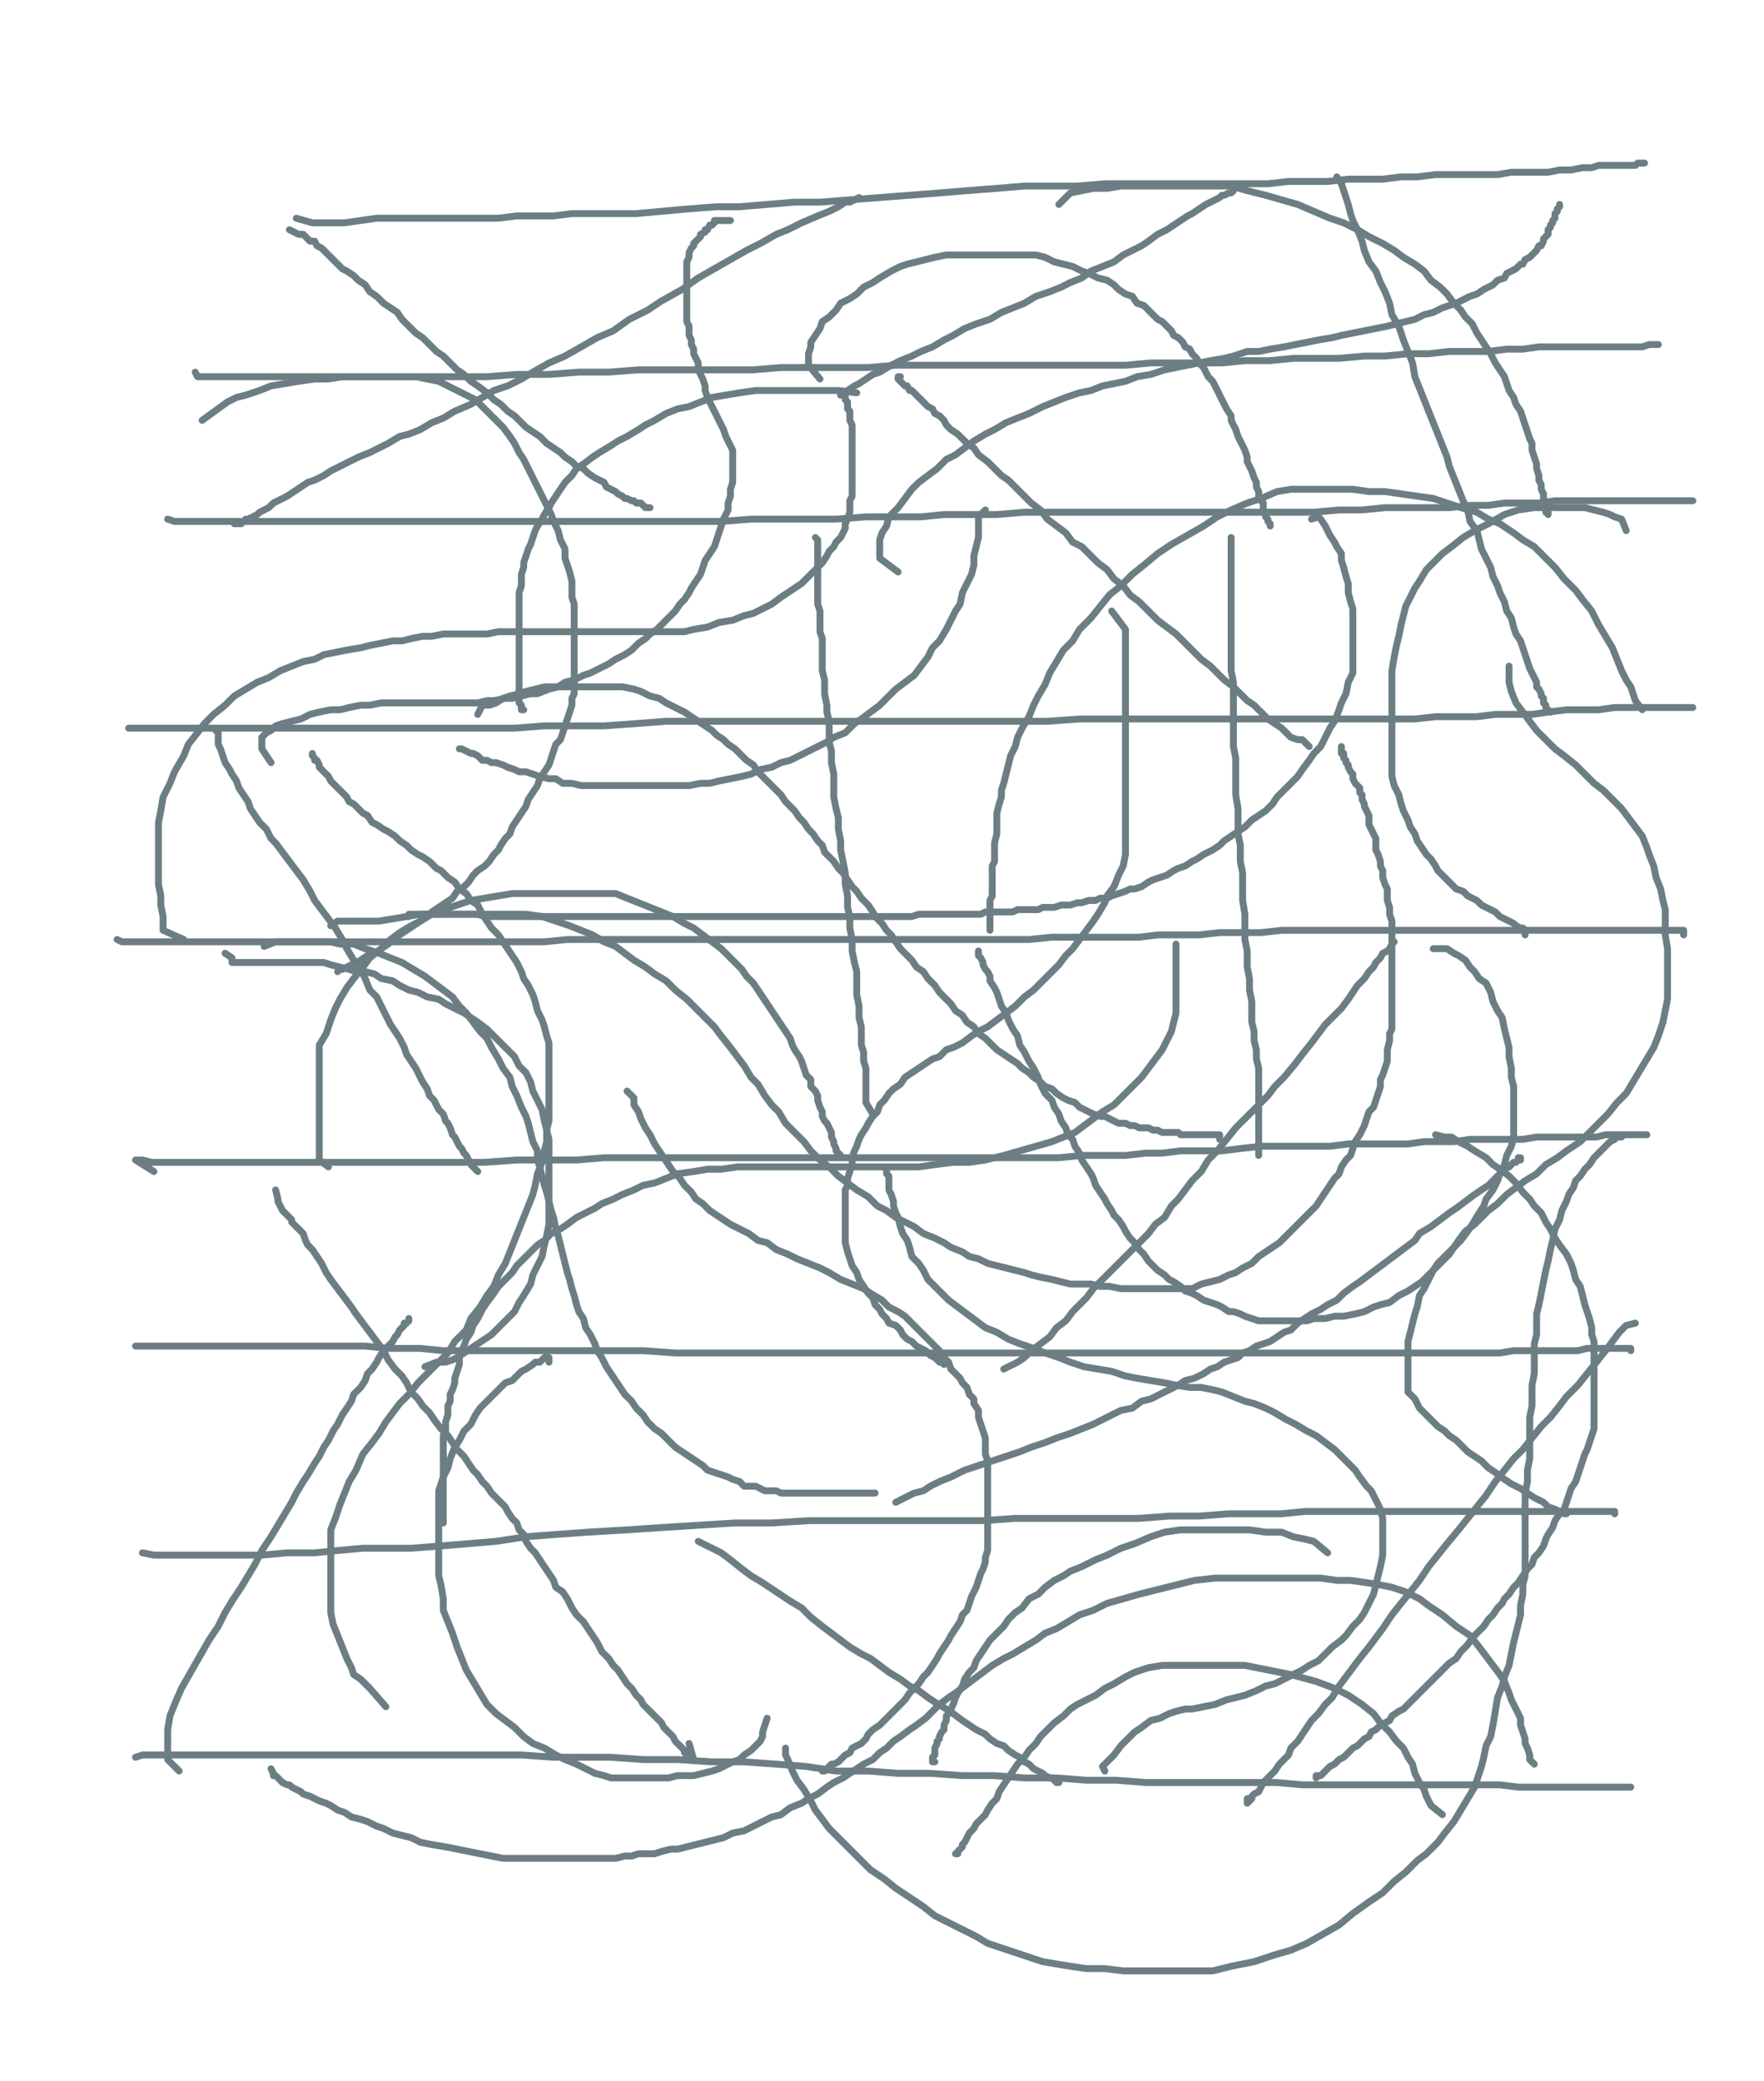 <svg height="906" version="1.1" width="768" xmlns="http://www.w3.org/2000/svg" xmlns:xlink="http://www.w3.org/1999/xlink" style="overflow: hidden; position: relative; -webkit-user-select: text;"><desc style="-webkit-tap-highlight-color: rgba(0, 0, 0, 0); -webkit-user-select: text;">Created with Raphaël 2.2.0</desc><defs style="-webkit-tap-highlight-color: rgba(0, 0, 0, 0); -webkit-user-select: text;"></defs><path fill="none" stroke="#6c7e83" d="M129,95L136,97L140,97L144,97L150,97L157,96L164,95L171,95L178,95L186,95L194,95L201,95L209,95L217,95L225,94L232,94L241,94L249,93L258,93L268,93L277,93L288,92L299,91L312,90L322,90L334,89L346,88L357,88L370,87L383,86L396,85L409,84L421,83L434,82L446,81L458,81L469,81L481,80L492,80L503,80L514,80L524,80L533,80L543,80L552,80L561,79L570,79L578,79L587,78L594,78L602,78L610,77L617,77L625,76L632,76L640,76L647,76L652,76L658,75L664,75L669,75L674,75L679,74L684,74L689,73L693,73L696,72L700,72L703,72L706,72L709,72L712,72L713,71L715,71L716,71" stroke-opacity="1" stroke-width="3" stroke-linecap="round" stroke-linejoin="round" style="-webkit-tap-highlight-color: rgba(0, 0, 0, 0); stroke-opacity: 1; stroke-linecap: round; stroke-linejoin: round; -webkit-user-select: text;"></path><path fill="none" stroke="#6c7e83" d="M85,162L86,164L88,164L92,164L96,164L102,164L109,164L116,164L123,164L131,164L140,164L148,164L158,164L167,164L176,164L187,164L198,164L212,164L225,163L239,163L252,162L265,162L278,161L291,161L303,161L316,161L328,161L340,160L353,160L365,160L378,160L390,159L403,159L416,159L429,159L441,159L454,159L467,159L479,159L490,159L501,158L511,158L522,158L532,158L542,157L553,157L563,156L573,156L583,156L594,155L603,155L613,154L622,154L631,153L640,153L648,153L656,152L663,152L670,151L677,151L683,151L689,151L694,151L699,151L703,151L708,151L712,151L715,151L718,150L720,150L721,150L722,150" stroke-opacity="1" stroke-width="3" stroke-linecap="round" stroke-linejoin="round" style="-webkit-tap-highlight-color: rgba(0, 0, 0, 0); stroke-opacity: 1; stroke-linecap: round; stroke-linejoin: round; -webkit-user-select: text;"></path><path fill="none" stroke="#6c7e83" d="M73,226L76,227L78,227L81,227L86,227L91,227L97,227L104,227L113,227L122,227L132,227L142,227L151,227L162,227L173,227L186,227L199,227L213,227L227,227L242,227L257,227L272,227L286,227L300,227L314,227L327,226L340,226L352,226L364,226L377,225L387,225L401,225L411,224L423,224L434,224L446,223L457,223L468,223L480,223L494,223L506,223L516,223L528,223L539,223L550,223L562,223L572,223L583,222L593,222L603,221L612,221L621,221L631,221L640,220L648,220L655,219L663,219L670,219L677,218L684,218L691,218L698,218L704,218L710,218L716,218L721,218L726,218L730,218L733,218L735,218L737,218" stroke-opacity="1" stroke-width="3" stroke-linecap="round" stroke-linejoin="round" style="-webkit-tap-highlight-color: rgba(0, 0, 0, 0); stroke-opacity: 1; stroke-linecap: round; stroke-linejoin: round; -webkit-user-select: text;"></path><path fill="none" stroke="#6c7e83" d="M56,317L59,317L61,317L64,317L67,317L71,317L78,317L85,317L93,317L104,317L114,317L126,317L139,317L150,317L162,317L174,317L187,317L199,317L211,317L224,317L237,316L250,316L263,316L277,315L290,314L305,314L319,314L333,314L346,314L361,314L375,314L389,314L403,314L417,314L430,314L443,314L456,314L470,313L483,313L497,313L510,313L521,313L533,313L545,313L556,313L567,313L577,313L588,313L597,313L607,313L616,313L625,312L634,312L643,312L651,311L659,311L667,311L674,310L682,309L689,309L696,309L703,308L709,308L715,308L720,308L726,308L730,308L733,308L736,308L737,308" stroke-opacity="1" stroke-width="3" stroke-linecap="round" stroke-linejoin="round" style="-webkit-tap-highlight-color: rgba(0, 0, 0, 0); stroke-opacity: 1; stroke-linecap: round; stroke-linejoin: round; -webkit-user-select: text;"></path><path fill="none" stroke="#6c7e83" d="M51,409L53,410L56,410L61,410L67,410L74,410L82,410L91,410L102,410L115,410L128,410L141,410L152,410L164,410L175,410L187,410L198,410L208,410L218,410L228,410L237,410L247,409L258,409L268,409L279,409L290,409L300,409L311,409L322,409L334,409L345,409L356,409L368,409L379,409L390,409L402,409L414,409L426,409L437,409L448,409L458,408L468,408L478,408L486,408L496,408L504,407L512,407L522,407L531,406L540,406L549,406L558,405L566,405L576,405L585,405L593,405L603,405L611,405L618,405L626,405L634,405L641,405L648,405L655,405L662,405L669,405L677,405L684,405L690,405L695,405L701,405L707,405L712,405L716,405L720,405L724,405L727,405L730,405L732,405L733,405L733,407" stroke-opacity="1" stroke-width="3" stroke-linecap="round" stroke-linejoin="round" style="-webkit-tap-highlight-color: rgba(0, 0, 0, 0); stroke-opacity: 1; stroke-linecap: round; stroke-linejoin: round; -webkit-user-select: text;"></path><path fill="none" stroke="#6c7e83" d="M67,510L59,505L62,505L66,506L72,506L79,506L87,506L95,506L105,506L115,506L125,506L136,506L147,506L159,506L170,506L184,506L197,506L211,506L225,505L238,505L251,505L263,504L276,504L289,504L302,504L314,504L326,504L338,504L349,504L360,504L371,504L381,504L392,504L402,504L412,504L422,504L431,504L442,504L452,504L461,504L471,503L481,503L490,503L499,502L506,502L514,501L524,501L532,501L540,500L549,499L556,499L564,499L571,499L579,499L587,498L594,498L601,498L606,498L613,498L620,497L626,497L633,497L640,496L645,496L652,496L657,496L663,496L669,495L674,495L680,495L685,495L690,495L695,495L699,494L703,494L706,494L709,494L712,494L714,494L716,494L717,494" stroke-opacity="1" stroke-width="3" stroke-linecap="round" stroke-linejoin="round" style="-webkit-tap-highlight-color: rgba(0, 0, 0, 0); stroke-opacity: 1; stroke-linecap: round; stroke-linejoin: round; -webkit-user-select: text;"></path><path fill="none" stroke="#6c7e83" d="M59,586L61,586L63,586L67,586L71,586L78,586L85,586L95,586L106,586L120,586L133,586L146,586L159,586L169,587L183,587L193,588L203,588L214,588L225,588L235,588L246,588L257,588L269,588L280,588L294,589L304,589L318,589L330,589L342,589L353,589L367,589L378,589L391,589L402,589L414,589L425,589L436,589L448,589L459,589L471,589L482,589L492,589L503,589L514,589L524,589L535,589L545,589L555,589L565,589L574,589L583,589L591,589L599,589L607,589L614,589L621,589L628,589L635,589L642,589L647,589L653,589L659,588L663,588L668,588L672,588L676,588L680,588L684,588L687,588L691,587L694,587L697,587L699,587L702,587L704,587L706,587L707,587L708,587L709,587L710,587L710,588" stroke-opacity="1" stroke-width="3" stroke-linecap="round" stroke-linejoin="round" style="-webkit-tap-highlight-color: rgba(0, 0, 0, 0); stroke-opacity: 1; stroke-linecap: round; stroke-linejoin: round; -webkit-user-select: text;"></path><path fill="none" stroke="#6c7e83" d="M62,676L67,677L71,677L77,677L86,677L94,677L104,677L114,677L125,676L137,676L147,675L158,674L168,674L179,674L192,673L204,672L216,671L229,669L242,668L256,667L273,666L288,665L304,664L320,663L336,663L352,662L368,662L384,662L399,662L413,662L428,662L442,661L456,661L470,661L482,661L496,661L509,660L522,660L535,659L547,659L558,659L568,658L579,658L589,658L600,658L610,658L619,658L628,658L637,658L644,658L652,658L660,658L667,658L672,658L678,658L684,658L689,658L693,658L697,658L699,658L701,658L703,658L703,659" stroke-opacity="1" stroke-width="3" stroke-linecap="round" stroke-linejoin="round" style="-webkit-tap-highlight-color: rgba(0, 0, 0, 0); stroke-opacity: 1; stroke-linecap: round; stroke-linejoin: round; -webkit-user-select: text;"></path><path fill="none" stroke="#6c7e83" d="M59,765L62,764L66,764L71,764L78,764L87,764L94,764L105,764L115,764L125,764L136,764L147,764L159,764L170,764L181,764L193,764L204,764L217,764L227,764L241,765L251,765L266,765L280,766L295,766L310,767L324,767L338,768L351,769L364,771L378,771L391,772L405,772L419,773L433,773L446,774L460,774L473,775L486,775L499,776L511,776L523,776L534,776L545,776L556,776L567,777L577,777L586,777L596,777L604,777L612,777L621,777L629,777L637,777L645,777L653,777L661,778L668,778L675,778L682,778L689,778L694,778L699,778L703,778L706,778L708,778L710,778" stroke-opacity="1" stroke-width="3" stroke-linecap="round" stroke-linejoin="round" style="-webkit-tap-highlight-color: rgba(0, 0, 0, 0); stroke-opacity: 1; stroke-linecap: round; stroke-linejoin: round; -webkit-user-select: text;"></path><path fill="none" stroke="#6c7e83" d="M126,100L130,102L131,102L132,102L133,103L134,104L135,105L137,105L138,107L140,108L142,110L143,111L145,113L147,115L149,117L151,118L154,120L156,122L159,124L161,127L164,129L167,132L170,134L173,136L175,139L178,142L181,145L184,147L187,150L190,153L193,155L196,158L199,161L202,163L205,166L208,168L212,171L215,174L218,176L221,179L224,181L227,184L229,186L232,188L235,190L238,193L241,195L244,197L246,199L249,201L251,203L254,204L256,206L259,208L261,209L263,210L264,212L266,213L268,214L269,215L271,216L272,217L273,217L275,218L276,218L277,219L278,219L279,219L280,220L281,221L282,221L283,221" stroke-opacity="1" stroke-width="3" stroke-linecap="round" stroke-linejoin="round" style="-webkit-tap-highlight-color: rgba(0, 0, 0, 0); stroke-opacity: 1; stroke-linecap: round; stroke-linejoin: round; -webkit-user-select: text;"></path><path fill="none" stroke="#6c7e83" d="M373,171L365,170L363,170L361,170L359,170L356,170L352,170L347,170L341,170L335,170L329,170L322,171L316,172L310,173L305,175L300,177L295,178L290,180L285,183L281,185L278,187L273,190L269,192L266,194L261,197L258,199L254,202L251,204L249,207L246,210L244,213L242,216L240,219L239,221L237,224L236,226L234,229L233,231L232,234L231,237L230,239L229,242L228,245L228,247L227,250L227,252L227,255L226,258L226,260L226,263L226,265L226,268L226,270L226,272L226,274L226,276L226,277L226,280L226,281L226,283L226,285L226,286L226,287L226,289L226,290L226,291L226,292L226,294L226,295L226,297L226,298L226,299L226,300L226,301L226,302L226,303L226,304L226,305L226,306L227,307L227,308L227,309L228,309" stroke-opacity="1" stroke-width="3" stroke-linecap="round" stroke-linejoin="round" style="-webkit-tap-highlight-color: rgba(0, 0, 0, 0); stroke-opacity: 1; stroke-linecap: round; stroke-linejoin: round; -webkit-user-select: text;"></path><path fill="none" stroke="#6c7e83" d="M208,311L210,307L213,307L216,306L219,304L222,303L226,302L229,301L233,300L237,299L241,299L245,299L249,299L252,299L256,299L259,299L263,299L267,299L271,299L276,300L279,301L283,303L287,304L290,306L294,308L298,310L301,312L304,314L307,316L310,318L312,320L315,322L317,324L320,326L322,328L325,331L328,333L330,336L332,338L335,341L337,343L340,346L342,349L344,351L346,353L348,356L350,358L352,361L354,363L356,366L358,368L359,371L361,373L363,375L365,378L367,380L369,383L371,386L373,388L375,391L378,394L380,397L381,399L384,402L386,405L388,407L390,410L392,413L395,416L397,418L399,421L402,423L404,426L407,429L409,432L411,434L414,437L416,440L419,442L421,445L424,447L426,450L429,452L432,455L434,457L437,459L440,461L443,463L445,465L448,467L450,469L453,471L455,473L458,474L460,476L463,478L465,479L468,480L470,482L472,483L474,484L476,485L479,486L481,486L483,487L485,488L487,489L489,489L490,489L492,490L494,490L496,491L498,491L500,491L502,492L504,492L506,493L507,493L509,493L511,493L513,493L514,494L516,494L518,494L520,494L521,494L523,494L524,494L526,494L528,494L529,494L530,494L531,494L531,496" stroke-opacity="1" stroke-width="3" stroke-linecap="round" stroke-linejoin="round" style="-webkit-tap-highlight-color: rgba(0, 0, 0, 0); stroke-opacity: 1; stroke-linecap: round; stroke-linejoin: round; -webkit-user-select: text;"></path><path fill="none" stroke="#6c7e83" d="M548,503L548,500L548,498L548,495L548,493L548,490L548,487L548,484L548,481L548,478L548,475L548,472L548,468L548,465L547,461L547,457L546,453L546,449L545,445L545,440L545,436L544,431L544,426L543,421L543,414L542,409L542,404L542,398L541,392L541,385L541,380L540,375L540,368L539,363L539,358L539,352L538,346L538,341L538,336L538,330L537,325L537,320L537,315L537,311L537,306L537,301L537,297L536,292L536,288L536,285L536,280L536,277L536,274L536,271L536,268L536,265L536,263L536,261L536,259L536,257L536,255L536,253L536,251L536,249L536,247L536,245L536,243L536,242L536,241L536,239L536,238L536,237L536,236L536,235L536,234" stroke-opacity="1" stroke-width="3" stroke-linecap="round" stroke-linejoin="round" style="-webkit-tap-highlight-color: rgba(0, 0, 0, 0); stroke-opacity: 1; stroke-linecap: round; stroke-linejoin: round; -webkit-user-select: text;"></path><path fill="none" stroke="#6c7e83" d="M571,226L574,225L575,226L577,229L578,231L579,233L581,236L582,238L584,241L584,244L585,247L586,251L587,254L587,258L588,262L589,265L589,269L589,272L589,276L589,280L589,285L589,289L589,293L587,297L586,302L584,306L583,309L581,314L579,317L577,321L575,325L572,328L570,331L567,335L565,338L562,341L559,344L556,347L554,350L551,353L548,355L545,357L542,360L539,362L536,364L533,366L531,368L528,370L524,372L521,374L519,375L516,377L513,378L511,379L508,381L505,382L502,383L500,384L497,386L494,387L492,387L490,388L487,389L484,390L482,391L479,391L477,392L474,392L471,393L469,393L466,394L464,394L462,394L459,395L457,395L454,395L452,396L450,396L448,396L445,396L443,396L441,397L438,397L436,397L434,397L432,397L429,397L427,398L425,398L423,398L421,398L418,398L416,398L414,398L411,398L409,398L407,398L404,398L402,398L400,398L397,399L394,399L392,399L389,399L386,399L384,399L381,399L379,399L376,399L373,399L370,399L367,399L364,399L361,399L358,399L356,399L353,399L351,399L348,399L346,399L343,399L340,399L337,399L334,399L332,399L329,399L327,399L324,399L322,399L320,399L317,399L315,399L313,399L311,399L309,399L307,399L305,399L303,399L301,399L299,399L297,399L295,399L293,399L291,399L289,399L286,399L284,399L282,399L280,399L278,399L275,399L273,399L271,399L268,399L266,399L264,399L261,399L259,399L256,399L254,399L251,399L249,399L246,399L244,399L242,399L239,399L236,399L234,399L231,399L229,399L226,399L224,399L222,399L219,399L216,399L214,399L211,399L208,398L206,398L203,398L201,398L199,398L197,398L195,398L193,398L191,398L188,398L186,398L184,398L183,398L181,398L179,398L178,398L178,399" stroke-opacity="1" stroke-width="3" stroke-linecap="round" stroke-linejoin="round" style="-webkit-tap-highlight-color: rgba(0, 0, 0, 0); stroke-opacity: 1; stroke-linecap: round; stroke-linejoin: round; -webkit-user-select: text;"></path><path fill="none" stroke="#6c7e83" d="M144,403L147,401L150,401L154,401L159,401L165,401L171,400L177,399L183,398L190,398L196,398L203,398L210,398L217,398L223,398L229,398L236,399L242,401L248,403L253,405L258,407L263,410L268,412L272,415L276,418L281,421L285,424L290,427L294,431L299,435L303,439L307,443L311,447L314,451L318,456L321,460L324,464L327,469L330,472L333,477L336,481L339,484L342,489L346,493L350,497L353,501L357,505L361,508L365,512L369,515L373,518L378,521L382,525L386,527L390,530L394,532L398,534L402,537L407,539L411,541L414,543L419,545L422,547L426,548L430,550L434,551L438,552L442,553L446,554L449,555L453,556L458,557L462,558L466,559L470,559L475,559L479,560L483,560L488,561L493,561L497,561L502,561L506,561L511,561L515,561L519,561L523,559L527,558L531,557L535,555L538,554L541,552L545,550L548,547L551,545L554,543L557,541L560,538L562,536L565,533L568,530L570,528L573,525L575,522L577,519L579,516L581,513L583,511L584,508L586,505L588,503L589,500L590,497L592,494L593,492L594,490L595,487L596,484L598,482L599,479L600,476L601,473L601,470L602,468L603,465L604,462L604,460L604,457L605,453L605,450L606,448L606,445L606,442L606,439L606,436L606,433L606,431L606,428L606,425L606,422L606,419L606,416L606,413L606,410L606,407L606,404L606,401L605,398L605,395L604,392L604,390L604,387L603,385L602,382L602,379L601,377L601,375L600,372L599,370L599,367L599,365L598,363L597,361L596,359L596,357L596,355L595,353L594,351L594,350L593,348L593,346L592,345L592,343L591,342L590,341L589,339L589,338L589,337L588,336L587,334L587,333L586,332L586,331L585,330L585,328L584,328L584,327L584,326L584,325" stroke-opacity="1" stroke-width="3" stroke-linecap="round" stroke-linejoin="round" style="-webkit-tap-highlight-color: rgba(0, 0, 0, 0); stroke-opacity: 1; stroke-linecap: round; stroke-linejoin: round; -webkit-user-select: text;"></path><path fill="none" stroke="#6c7e83" d="M570,325L567,322L565,322L562,321L560,319L558,317L555,315L552,313L549,310L546,307L543,305L540,302L537,299L533,296L530,293L527,290L523,287L519,283L516,280L512,276L508,273L504,270L500,266L496,262L492,259L489,255L485,252L482,248L478,245L475,242L471,238L467,236L464,232L460,229L456,226L453,222L449,219L445,215L442,212L439,209L436,207L433,204L430,201L426,198L424,195L421,193L419,191L417,189L414,187L412,185L411,183L409,181L407,180L406,178L404,177L402,175L401,174L400,173L399,172L397,170L396,170L395,168L394,168L393,167L392,166L391,165L391,164L392,164" stroke-opacity="1" stroke-width="3" stroke-linecap="round" stroke-linejoin="round" style="-webkit-tap-highlight-color: rgba(0, 0, 0, 0); stroke-opacity: 1; stroke-linecap: round; stroke-linejoin: round; -webkit-user-select: text;"></path><path fill="none" stroke="#6c7e83" d="M357,165L352,159L352,157L352,156L352,154L353,151L353,149L355,146L357,143L358,140L361,138L364,135L366,132L370,130L373,128L376,125L380,123L383,121L388,118L392,116L395,115L399,114L403,113L407,112L412,111L417,111L421,111L425,111L430,111L434,111L438,111L443,111L447,111L451,111L455,112L459,114L463,115L467,116L471,118L474,119L478,121L482,122L485,124L487,126L490,128L493,129L495,132L498,133L500,135L502,137L504,139L506,140L508,142L510,144L511,146L513,147L515,149L516,151L518,152L519,154L521,156L522,158L524,160L525,162L526,164L528,166L529,168L530,170L531,172L532,174L533,176L534,178L536,181L536,183L537,185L538,187L539,190L540,192L541,194L542,196L543,199L543,201L544,203L545,205L546,208L547,210L547,212L548,214L548,216L549,218L550,219L550,221L550,222L551,224L551,225L552,226L552,227L553,228L553,229" stroke-opacity="1" stroke-width="3" stroke-linecap="round" stroke-linejoin="round" style="-webkit-tap-highlight-color: rgba(0, 0, 0, 0); stroke-opacity: 1; stroke-linecap: round; stroke-linejoin: round; -webkit-user-select: text;"></path><path fill="none" stroke="#6c7e83" d="M391,249L383,243L383,241L383,238L383,235L384,232L386,229L387,225L391,221L394,217L397,213L400,210L404,207L408,204L412,200L416,198L420,195L424,192L429,189L433,187L438,184L443,182L448,180L454,177L459,175L464,173L470,171L475,170L480,168L485,167L490,166L495,164L501,163L507,161L512,160L517,159L522,158L527,157L533,156L537,155L543,153L548,153L553,152L559,151L564,150L569,149L574,148L580,147L584,146L589,145L594,144L599,143L604,142L608,141L612,140L616,139L620,137L624,136L628,134L631,133L634,132L638,130L640,129L643,128L646,126L648,125L650,124L652,122L655,121L656,119L658,118L660,117L662,115L663,115L664,113L666,112L667,111L668,110L669,109L670,107L671,107L672,105L672,104L673,103L674,102L674,101L674,100L675,99L675,98L676,97L676,96L677,95L677,94L677,93L678,92L678,91L679,90L679,89" stroke-opacity="1" stroke-width="3" stroke-linecap="round" stroke-linejoin="round" style="-webkit-tap-highlight-color: rgba(0, 0, 0, 0); stroke-opacity: 1; stroke-linecap: round; stroke-linejoin: round; -webkit-user-select: text;"></path><path fill="none" stroke="#6c7e83" d="M582,77L584,80L585,83L586,86L587,89L588,93L589,96L591,100L593,105L594,109L596,114L599,118L601,123L603,127L605,132L606,137L609,142L611,148L613,153L615,158L616,164L618,169L620,174L622,179L624,184L626,189L628,194L630,199L631,203L633,208L635,213L637,218L639,222L640,227L643,231L644,235L645,239L647,243L649,247L650,251L652,255L653,258L655,262L656,266L658,269L659,273L660,276L662,279L663,282L664,285L665,288L666,291L667,293L668,295L669,297L669,299L670,300L671,302L671,303L672,304L672,306L673,307L673,308L674,309L674,310L675,310" stroke-opacity="1" stroke-width="3" stroke-linecap="round" stroke-linejoin="round" style="-webkit-tap-highlight-color: rgba(0, 0, 0, 0); stroke-opacity: 1; stroke-linecap: round; stroke-linejoin: round; -webkit-user-select: text;"></path><path fill="none" stroke="#6c7e83" d="M715,309L712,305L711,302L710,299L708,296L706,292L704,287L702,282L699,277L696,272L693,266L689,261L686,257L681,252L677,247L673,243L668,238L663,235L659,232L653,228L648,226L643,223L636,221L630,219L624,217L617,216L610,215L603,214L596,214L589,213L582,213L575,213L569,213L562,213L556,214L549,217L543,219L536,222L530,225L524,229L517,233L510,237L504,241L498,246L493,250L488,255L483,259L479,264L475,269L470,274L467,279L463,283L460,288L457,293L455,298L452,303L450,307L448,312L445,317L443,321L442,325L440,329L439,333L438,337L437,341L436,344L436,347L435,350L434,354L434,357L434,360L434,363L433,367L433,370L433,372L433,375L432,377L432,380L432,382L432,384L432,387L432,389L432,390L431,392L431,394L431,395L431,396L431,397L431,399L431,400L431,401L431,402L431,403L431,404L431,405" stroke-opacity="1" stroke-width="3" stroke-linecap="round" stroke-linejoin="round" style="-webkit-tap-highlight-color: rgba(0, 0, 0, 0); stroke-opacity: 1; stroke-linecap: round; stroke-linejoin: round; -webkit-user-select: text;"></path><path fill="none" stroke="#6c7e83" d="M484,266L490,274L490,277L490,281L490,285L490,290L490,294L490,298L490,302L490,307L490,311L490,315L490,319L490,322L490,326L490,330L490,334L490,338L490,342L490,346L490,350L490,355L490,360L490,364L490,368L490,372L489,377L487,381L485,386L482,390L481,393L478,398L476,401L473,405L470,409L467,413L464,416L461,420L458,423L454,427L450,431L446,434L442,438L438,441L434,444L430,447L426,449L423,451L419,454L415,456L412,457L409,460L406,461L403,463L400,465L397,467L394,469L392,472L389,474L387,476L385,479L383,481L382,484L380,486L378,489L377,491L375,494L374,496L373,499L372,501L371,504L371,507L370,510L369,513L369,516L368,518L368,521L368,524L368,527L368,529L368,532L368,535L368,538L368,541L369,545L370,548L371,551L373,554L374,557L376,560L378,563L380,565L381,568L383,570L384,572L386,574L387,576L390,577L392,579L393,581L395,583L397,584L399,586L401,587L403,588L404,589L405,590L407,591L408,592L409,592L409,593L410,593L411,594" stroke-opacity="1" stroke-width="3" stroke-linecap="round" stroke-linejoin="round" style="-webkit-tap-highlight-color: rgba(0, 0, 0, 0); stroke-opacity: 1; stroke-linecap: round; stroke-linejoin: round; -webkit-user-select: text;"></path><path fill="none" stroke="#6c7e83" d="M437,596L441,594L443,593L446,591L449,588L453,585L457,582L460,578L464,575L467,571L470,568L473,565L476,561L480,557L483,554L487,550L490,547L493,544L497,540L500,537L503,533L507,530L510,525L513,522L516,518L519,514L523,510L526,505L530,501L534,496L538,491L543,486L547,482L552,477L555,473L559,469L564,463L567,459L571,454L574,450L577,446L580,443L584,439L587,435L589,432L591,429L594,426L596,423L598,421L599,419L601,417L602,415L604,414L605,413L606,411L607,410" stroke-opacity="1" stroke-width="3" stroke-linecap="round" stroke-linejoin="round" style="-webkit-tap-highlight-color: rgba(0, 0, 0, 0); stroke-opacity: 1; stroke-linecap: round; stroke-linejoin: round; -webkit-user-select: text;"></path><path fill="none" stroke="#6c7e83" d="M624,413L628,413L630,413L633,415L635,416L638,418L640,421L642,423L644,426L647,428L649,432L650,436L652,440L654,443L655,448L656,452L657,456L657,460L658,465L658,469L659,473L659,478L659,482L659,486L659,491L659,495L658,499L656,503L655,507L653,511L652,514L650,518L647,522L646,525L644,528L641,533L639,536L636,540L633,543L631,546L627,550L625,552L622,555L619,558L616,560L613,562L609,564L605,567L601,568L598,569L594,571L590,572L585,573L581,573L577,574L572,574L569,575L565,575L561,575L558,575L554,575L551,575L548,575L545,574L542,573L540,572L537,571L535,571L532,569L530,568L527,567L524,566L521,564L519,563L516,562L514,560L511,558L509,557L507,555L504,553L502,551L500,549L498,546L496,544L494,541L492,539L490,536L489,534L487,531L485,529L484,527L482,524L481,522L479,519L477,516L476,513L475,511L473,508L471,505L470,502L468,499L467,496L465,494L464,491L462,488L461,485L459,482L458,479L455,476L453,472L452,469L450,465L448,462L446,458L444,455L443,451L441,448L439,444L438,441L436,438L435,435L434,432L433,430L431,427L431,425L430,423L429,422L428,420L428,419L427,417L426,416L426,415L426,414" stroke-opacity="1" stroke-width="3" stroke-linecap="round" stroke-linejoin="round" style="-webkit-tap-highlight-color: rgba(0, 0, 0, 0); stroke-opacity: 1; stroke-linecap: round; stroke-linejoin: round; -webkit-user-select: text;"></path><path fill="none" stroke="#6c7e83" d="M512,411L512,413L512,415L512,418L512,420L512,423L512,426L512,429L512,433L512,437L512,441L511,445L510,449L508,453L506,457L503,461L500,465L497,469L493,473L489,477L485,481L480,484L476,487L472,490L468,493L463,495L458,497L451,499L444,501L437,503L429,505L422,506L415,506L407,507L400,508L393,508L386,508L379,508L372,508L364,508L356,508L349,508L341,508L334,508L327,508L321,508L314,509L308,509L302,510L295,511L290,513L285,515L280,516L276,518L271,520L267,522L262,524L259,526L255,528L251,530L247,533L244,535L240,537L237,540L234,542L231,545L228,548L225,551L223,554L220,557L217,560L215,563L212,567L210,570L208,574L206,577L205,580L203,583L202,586L201,588L200,591L200,594L199,597L198,600L198,602L197,605L196,607L196,610L195,612L195,614L195,616L194,619L194,621L194,623L193,625L193,627L193,630L193,632L193,634L193,635L193,637L193,639L193,640L193,642L193,644L193,645L193,647L193,648L193,650L193,651L193,652L193,654L193,655L193,657L193,659L193,660L193,661L193,662L193,663L193,660" stroke-opacity="1" stroke-width="3" stroke-linecap="round" stroke-linejoin="round" style="-webkit-tap-highlight-color: rgba(0, 0, 0, 0); stroke-opacity: 1; stroke-linecap: round; stroke-linejoin: round; -webkit-user-select: text;"></path><path fill="none" stroke="#6c7e83" d="M120,518L121,522L121,523L122,525L123,527L124,528L125,529L126,530L127,531L127,532L128,533L129,534L130,535L131,536L132,537L133,540L134,542L136,544L138,547L140,550L142,554L144,557L147,561L150,565L153,569L155,572L158,576L161,580L164,584L167,588L169,592L172,596L175,599L177,602L179,606L182,609L184,612L187,615L189,618L192,622L195,625L197,628L199,631L202,634L204,637L206,640L208,642L210,645L212,647L214,650L216,652L218,654L220,656L221,658L223,661L225,663L226,666L228,668L229,671L231,674L233,676L235,679L237,682L239,685L241,688L242,691L245,693L247,696L249,700L251,703L254,706L256,709L258,712L260,715L262,719L265,722L267,725L269,727L271,730L273,733L275,735L277,738L279,740L280,742L282,744L284,746L286,748L288,750L289,752L291,754L293,756L294,758L295,759L297,761L298,762L298,763L299,764L300,764L301,765L302,766L300,759" stroke-opacity="1" stroke-width="3" stroke-linecap="round" stroke-linejoin="round" style="-webkit-tap-highlight-color: rgba(0, 0, 0, 0); stroke-opacity: 1; stroke-linecap: round; stroke-linejoin: round; -webkit-user-select: text;"></path><path fill="none" stroke="#6c7e83" d="M334,748L332,754L332,756L331,758L329,760L327,762L324,764L322,766L319,767L317,768L313,770L310,771L306,772L302,773L298,773L295,773L291,774L287,774L284,774L280,774L277,774L273,774L270,774L266,774L263,773L259,772L255,770L251,768L246,766L242,764L237,761L232,759L228,756L224,752L220,749L216,746L212,742L209,737L206,732L203,727L201,722L199,717L197,711L195,706L193,701L193,696L192,690L191,686L191,681L191,677L191,673L191,668L191,664L191,658L191,653L191,649L193,643L195,639L196,635L198,630L200,627L202,623L205,620L207,616L209,613L212,610L214,608L216,606L218,604L220,602L223,601L225,599L227,597L229,596L232,594L233,593L235,593L236,592L237,591L238,591L239,591L239,593" stroke-opacity="1" stroke-width="3" stroke-linecap="round" stroke-linejoin="round" style="-webkit-tap-highlight-color: rgba(0, 0, 0, 0); stroke-opacity: 1; stroke-linecap: round; stroke-linejoin: round; -webkit-user-select: text;"></path><path fill="none" stroke="#6c7e83" d="M168,743L161,735L159,733L157,731L154,729L153,726L151,722L149,717L147,712L145,707L144,702L144,697L144,691L144,685L144,678L144,672L144,666L146,661L148,655L150,650L152,645L155,640L158,633L162,628L165,624L168,619L171,615L174,611L178,607L182,602L186,598L190,594L195,589L198,584L203,579L205,574L209,569L212,564L215,560L217,555L220,550L222,545L224,540L226,535L228,530L230,525L232,520L233,516L234,511L236,506L237,501L238,497L238,492L239,488L239,483L239,479L239,474L239,470L239,466L239,462L239,458L239,454L238,451L237,447L236,444L234,440L233,436L232,433L230,429L228,426L227,423L225,419L223,416L221,413L219,410L217,407L214,404L212,401L210,398L208,394L205,392L203,389L200,387L198,384L195,382L192,379L190,378L187,375L184,373L182,372L179,370L177,368L174,366L172,364L169,362L167,361L164,359L162,358L160,355L158,354L156,352L154,350L152,349L151,347L149,345L148,344L147,343L145,341L144,340L143,338L142,337L141,336L139,334L139,333L138,331L137,331L137,330L136,329L136,328" stroke-opacity="1" stroke-width="3" stroke-linecap="round" stroke-linejoin="round" style="-webkit-tap-highlight-color: rgba(0, 0, 0, 0); stroke-opacity: 1; stroke-linecap: round; stroke-linejoin: round; -webkit-user-select: text;"></path><path fill="none" stroke="#6c7e83" d="M93,317L95,319L95,321L95,324L96,326L97,329L98,332L100,335L101,337L103,340L104,343L106,346L108,349L109,352L111,355L113,358L116,361L118,365L120,367L123,371L126,375L129,379L132,383L135,388L137,392L140,396L143,400L146,404L149,409L151,413L154,418L157,422L159,426L161,431L164,434L166,438L168,442L170,446L172,449L174,452L176,456L177,459L179,462L181,465L183,469L184,471L186,474L187,477L189,479L190,481L191,483L193,485L194,488L195,489L196,491L197,494L198,495L199,497L200,499L201,500L202,502L203,503L204,505L205,506L205,507L206,508L207,509L208,510" stroke-opacity="1" stroke-width="3" stroke-linecap="round" stroke-linejoin="round" style="-webkit-tap-highlight-color: rgba(0, 0, 0, 0); stroke-opacity: 1; stroke-linecap: round; stroke-linejoin: round; -webkit-user-select: text;"></path><path fill="none" stroke="#6c7e83" d="M143,508L139,505L139,502L139,499L139,496L139,492L139,487L139,482L139,477L139,472L139,467L139,461L139,455L142,450L144,444L146,439L148,435L151,430L154,426L158,421L161,417L166,413L170,409L174,406L179,403L183,401L188,398L193,396L199,394L205,392L211,391L217,390L223,389L229,389L236,389L243,389L249,389L256,389L262,389L268,389L273,391L278,393L283,395L288,397L293,399L298,402L302,404L306,407L310,410L314,413L317,416L320,419L323,422L325,425L328,428L330,431L332,434L334,437L336,440L338,443L340,446L342,449L344,452L345,455L346,457L348,460L349,462L350,465L351,468L353,470L353,473L355,475L356,477L356,479L357,482L358,484L358,486L359,488L360,489L361,491L362,493L362,495L363,497L363,498L364,500L364,501L365,502L366,503L365,503" stroke-opacity="1" stroke-width="3" stroke-linecap="round" stroke-linejoin="round" style="-webkit-tap-highlight-color: rgba(0, 0, 0, 0); stroke-opacity: 1; stroke-linecap: round; stroke-linejoin: round; -webkit-user-select: text;"></path><path fill="none" stroke="#6c7e83" d="M273,475L276,478L276,481L278,484L279,487L281,491L283,494L285,498L287,501L289,504L291,507L293,510L296,513L298,516L301,519L303,522L306,524L309,527L312,529L315,531L318,533L322,535L326,537L330,540L334,541L338,544L343,546L347,548L352,550L357,552L361,554L366,557L371,559L376,561L379,563L384,566L387,569L391,571L394,573L397,576L400,579L402,581L405,584L407,586L409,588L411,591L413,593L414,596L416,598L418,600L419,602L421,604L422,607L424,609L424,611L426,614L426,617L427,620L428,623L429,626L429,630L429,633L430,636L430,640L430,644L430,647L430,651L430,654L430,657L430,661L430,664L430,667L430,669L430,672L430,675L429,678L429,680L428,683L427,685L426,688L425,691L424,693L423,695L422,698L421,701L419,703L418,706L416,709L414,712L413,714L411,717L409,720L408,722L406,725L404,728L402,730L400,733L398,735L396,737L394,740L392,742L390,744L387,747L385,749L383,751L380,753L378,755L377,757L375,759L373,760L371,761L370,763L368,764L366,766L365,767L363,768L362,768L361,769L360,770L359,771L358,771L358,770" stroke-opacity="1" stroke-width="3" stroke-linecap="round" stroke-linejoin="round" style="-webkit-tap-highlight-color: rgba(0, 0, 0, 0); stroke-opacity: 1; stroke-linecap: round; stroke-linejoin: round; -webkit-user-select: text;"></path><path fill="none" stroke="#6c7e83" d="M304,671L308,673L310,674L314,676L318,679L323,683L327,686L332,689L338,693L344,697L349,700L353,704L358,708L362,711L366,714L370,717L375,720L379,722L383,725L387,728L392,731L396,734L400,736L404,739L407,741L412,744L415,746L419,749L422,751L425,753L429,755L431,757L434,759L437,760L439,762L442,764L444,765L446,767L448,768L450,770L452,771L454,772L455,773L457,774L458,774L459,775L460,776L461,776" stroke-opacity="1" stroke-width="3" stroke-linecap="round" stroke-linejoin="round" style="-webkit-tap-highlight-color: rgba(0, 0, 0, 0); stroke-opacity: 1; stroke-linecap: round; stroke-linejoin: round; -webkit-user-select: text;"></path><path fill="none" stroke="#6c7e83" d="M578,676L572,671L568,670L563,669L558,667L551,667L544,666L536,666L529,666L522,666L514,666L507,667L501,669L494,672L488,674L482,677L477,679L471,682L466,684L463,686L459,688L455,691L452,694L448,696L445,700L442,702L439,705L437,708L434,711L431,714L429,717L427,720L425,723L424,726L422,728L420,731L419,734L417,737L416,739L415,742L414,744L413,746L412,747L412,749L411,751L411,753L410,754L409,756L409,757L408,758L408,759L407,761L407,762L407,763L407,764L406,765L406,766L406,767L407,767" stroke-opacity="1" stroke-width="3" stroke-linecap="round" stroke-linejoin="round" style="-webkit-tap-highlight-color: rgba(0, 0, 0, 0); stroke-opacity: 1; stroke-linecap: round; stroke-linejoin: round; -webkit-user-select: text;"></path><path fill="none" stroke="#6c7e83" d="M481,771L480,769L482,767L485,764L488,760L491,757L494,754L497,752L501,749L505,748L509,746L512,745L516,744L519,744L524,743L529,742L534,740L538,739L542,738L547,736L551,734L555,733L559,731L563,729L567,727L570,725L574,723L577,720L580,717L584,714L586,712L589,708L592,705L594,702L596,698L598,694L599,690L600,686L601,682L602,677L602,673L602,669L602,665L602,661L601,657L599,653L597,649L595,647L592,643L590,640L587,637L584,634L581,631L577,628L573,625L569,623L564,620L560,618L555,615L551,613L546,611L542,610L537,608L532,606L528,605L523,604L518,604L512,603L507,602L501,601L495,600L490,599L484,597L478,596L472,595L466,593L461,591L455,589L450,587L444,585L439,583L434,580L429,578L425,575L421,572L417,569L413,566L410,563L407,560L404,557L402,553L400,550L397,547L396,543L395,540L393,537L392,534L391,530L390,528L389,525L389,523L388,520L387,518L387,517L387,515L387,513L387,512L386,511L386,510L386,509L386,508" stroke-opacity="1" stroke-width="3" stroke-linecap="round" stroke-linejoin="round" style="-webkit-tap-highlight-color: rgba(0, 0, 0, 0); stroke-opacity: 1; stroke-linecap: round; stroke-linejoin: round; -webkit-user-select: text;"></path><path fill="none" stroke="#6c7e83" d="M380,485L377,480L377,479L377,477L377,475L377,472L377,470L377,467L377,465L376,462L376,458L375,455L375,451L375,447L374,443L374,438L373,433L373,428L373,423L372,419L371,414L371,409L370,404L370,399L369,395L369,390L368,385L368,380L367,375L366,370L366,366L365,361L365,356L364,352L363,347L363,342L363,337L362,332L362,327L361,323L361,318L361,314L360,310L360,307L359,302L359,299L359,296L358,292L358,290L358,286L358,283L358,280L358,278L357,275L357,273L357,270L357,268L357,266L356,263L356,261L356,259L356,257L356,255L356,253L356,251L356,249L356,247L356,245L356,243L356,242L356,240L356,239L356,237L356,236L356,235L355,234" stroke-opacity="1" stroke-width="3" stroke-linecap="round" stroke-linejoin="round" style="-webkit-tap-highlight-color: rgba(0, 0, 0, 0); stroke-opacity: 1; stroke-linecap: round; stroke-linejoin: round; -webkit-user-select: text;"></path><path fill="none" stroke="#6c7e83" d="M429,222L426,225L426,228L426,231L426,234L425,238L424,242L424,246L423,250L421,254L419,258L418,263L416,266L414,270L412,274L409,279L406,282L404,286L401,290L398,294L394,297L390,300L386,304L383,307L379,310L375,313L372,315L368,319L363,321L360,323L356,325L352,327L348,329L344,331L340,332L336,334L331,335L327,337L323,338L318,339L313,340L309,341L305,341L300,342L295,342L291,342L286,342L283,342L278,342L275,342L271,342L267,342L263,342L260,342L256,342L253,342L249,341L245,341L242,339L239,339L235,338L232,337L229,336L226,336L224,335L221,334L219,333L216,332L214,332L212,331L210,331L209,330L208,329L206,328L205,328L203,327L201,326L200,326" stroke-opacity="1" stroke-width="3" stroke-linecap="round" stroke-linejoin="round" style="-webkit-tap-highlight-color: rgba(0, 0, 0, 0); stroke-opacity: 1; stroke-linecap: round; stroke-linejoin: round; -webkit-user-select: text;"></path><path fill="none" stroke="#6c7e83" d="M118,332L114,326L114,324L114,323L114,322L114,321L116,319L118,318L120,316L123,315L127,314L131,313L135,311L139,310L144,309L148,309L152,308L157,307L161,307L166,306L170,306L174,306L177,306L181,306L185,306L188,306L192,306L196,306L200,306L204,306L208,306L212,305L215,305L220,304L223,304L227,303L231,302L234,302L239,300L243,299L246,297L250,296L254,294L257,293L261,291L265,289L268,287L272,285L275,283L278,280L281,278L283,276L286,274L289,271L291,269L294,266L296,263L298,261L300,258L301,256L303,253L305,250L306,247L307,244L309,241L311,238L312,235L313,232L314,229L315,226L317,222L317,219L318,216L318,213L319,210L319,207L319,205L319,202L319,200L319,198L319,196L318,194L317,192L316,190L315,187L314,185L313,183L312,181L311,179L310,177L309,175L308,173L307,170L307,168L306,165L305,163L304,161L304,158L303,156L302,154L302,152L301,150L301,148L300,146L300,144L300,142L299,140L299,139L299,137L299,135L299,134L299,132L299,131L299,129L299,128L299,126L299,124L299,123L299,121L299,119L299,118L299,117L299,115L299,114L300,112L300,111L300,110L301,108L302,107L302,106L303,105L304,104L305,103L305,102L307,101L307,100L308,100L309,98L310,98L311,97L311,96L312,96L313,96L318,96" stroke-opacity="1" stroke-width="3" stroke-linecap="round" stroke-linejoin="round" style="-webkit-tap-highlight-color: rgba(0, 0, 0, 0); stroke-opacity: 1; stroke-linecap: round; stroke-linejoin: round; -webkit-user-select: text;"></path><path fill="none" stroke="#6c7e83" d="M374,86L370,88L368,88L365,90L361,92L356,94L349,97L343,100L338,102L331,106L325,109L318,113L311,117L304,121L297,126L288,131L282,135L274,139L267,144L260,147L253,151L246,155L239,158L232,162L227,165L221,168L215,170L210,173L205,176L198,179L193,182L188,184L183,187L178,189L174,190L169,193L165,195L161,197L156,199L152,201L148,203L144,205L141,207L137,209L134,210L131,212L128,214L125,216L123,217L121,218L119,219L117,221L115,222L113,223L112,224L110,225L108,226L107,226L106,227L105,228L102,228" stroke-opacity="1" stroke-width="3" stroke-linecap="round" stroke-linejoin="round" style="-webkit-tap-highlight-color: rgba(0, 0, 0, 0); stroke-opacity: 1; stroke-linecap: round; stroke-linejoin: round; -webkit-user-select: text;"></path><path fill="none" stroke="#6c7e83" d="M88,183L99,175L103,173L107,172L113,170L118,168L124,167L130,166L137,165L143,165L149,164L157,164L163,164L169,164L174,164L181,164L186,165L191,166L195,168L199,170L203,172L207,174L210,177L213,180L216,183L219,186L222,190L224,193L226,197L228,200L230,204L232,208L234,212L236,216L238,220L240,224L241,227L243,231L244,235L246,239L246,243L247,246L248,249L249,253L249,256L249,260L250,263L250,265L250,268L250,271L250,274L250,276L250,279L250,282L250,285L250,287L250,290L250,292L250,294L250,297L250,299L250,302L249,304L249,307L248,310L247,313L246,316L245,319L244,322L242,324L241,327L240,330L239,333L237,336L235,339L234,342L232,345L230,348L229,351L227,354L225,357L223,360L222,363L220,365L218,368L217,370L215,372L213,375L211,377L208,379L206,381L204,384L202,386L199,388L197,391L194,393L191,395L188,397L186,399L183,401L180,403L177,405L174,407L171,409L169,411L166,413L163,415L160,416L157,418L155,419L153,420L151,421L149,422L148,422L147,423" stroke-opacity="1" stroke-width="3" stroke-linecap="round" stroke-linejoin="round" style="-webkit-tap-highlight-color: rgba(0, 0, 0, 0); stroke-opacity: 1; stroke-linecap: round; stroke-linejoin: round; -webkit-user-select: text;"></path><path fill="none" stroke="#6c7e83" d="M115,412L120,410L123,410L127,410L131,410L135,410L139,410L144,410L148,411L154,411L159,413L165,415L170,417L175,419L180,422L185,425L189,428L193,431L197,434L200,438L203,441L206,445L209,449L212,452L214,456L217,461L219,465L222,469L223,473L225,477L227,482L229,486L230,489L231,493L232,497L234,501L234,505L235,508L236,512L237,516L238,519L239,523L240,527L241,530L242,535L243,538L244,542L245,546L246,550L247,554L248,557L249,561L250,564L251,568L252,571L254,574L255,578L257,581L259,585L260,588L262,591L264,595L266,598L268,601L270,604L272,607L275,610L277,613L280,616L282,619L285,622L288,624L291,627L294,630L297,632L300,634L303,636L306,638L308,640L311,641L314,642L317,643L319,644L322,645L324,647L327,647L329,647L331,648L333,649L336,649L338,649L340,650L343,650L345,650L347,650L350,650L352,650L354,650L356,650L358,650L361,650L363,650L365,650L367,650L368,650L370,650L372,650L373,650L375,650L377,650L378,650L379,650L380,650L381,650L380,650L378,650" stroke-opacity="1" stroke-width="3" stroke-linecap="round" stroke-linejoin="round" style="-webkit-tap-highlight-color: rgba(0, 0, 0, 0); stroke-opacity: 1; stroke-linecap: round; stroke-linejoin: round; -webkit-user-select: text;"></path><path fill="none" stroke="#6c7e83" d="M390,654L396,651L398,650L402,649L405,647L409,645L414,643L420,640L426,638L432,636L438,634L444,632L449,630L455,628L460,626L466,624L471,622L476,620L480,618L484,616L488,614L493,613L497,610L501,609L505,607L509,605L513,603L516,601L520,600L524,598L527,596L530,595L533,593L536,592L539,591L541,589L544,588L547,586L550,585L553,584L556,582L559,580L562,579L565,576L568,574L571,572L575,570L578,568L582,566L585,563L589,560L592,558L596,555L600,552L604,549L608,546L612,543L616,540L618,537L623,534L627,531L631,528L634,526L638,523L642,520L645,518L648,516L651,513L653,511L655,509L657,508L659,506L660,506L661,505L662,505L662,504L661,504" stroke-opacity="1" stroke-width="3" stroke-linecap="round" stroke-linejoin="round" style="-webkit-tap-highlight-color: rgba(0, 0, 0, 0); stroke-opacity: 1; stroke-linecap: round; stroke-linejoin: round; -webkit-user-select: text;"></path><path fill="none" stroke="#6c7e83" d="M625,494L629,495L632,495L635,497L639,499L642,501L647,504L650,507L653,509L657,512L660,515L663,519L666,522L668,525L671,528L673,532L675,535L677,539L679,542L682,546L684,550L685,553L686,557L688,560L689,564L690,568L691,571L692,574L693,578L693,581L694,584L694,587L694,590L694,593L694,596L694,598L694,601L694,603L694,606L694,608L694,611L694,614L694,617L694,620L694,622L693,625L692,628L691,631L690,633L689,636L688,639L687,642L686,645L684,648L683,651L682,654L681,657L679,659L677,662L676,665L674,668L673,670L672,673L670,676L668,678L667,681L665,683L663,686L661,689L659,691L657,694L655,696L654,698L652,700L650,703L648,705L646,708L644,710L641,713L639,716L636,719L634,722L631,724L628,727L626,729L623,732L621,734L619,736L617,738L615,740L613,742L611,744L609,745L606,747L605,749L603,750L601,751L599,753L597,754L596,756L594,757L592,759L591,760L589,761L588,762L586,764L585,765L583,766L582,767L581,768L579,769L578,770L577,771L576,772L575,773L574,773L573,774L573,773L575,773" stroke-opacity="1" stroke-width="3" stroke-linecap="round" stroke-linejoin="round" style="-webkit-tap-highlight-color: rgba(0, 0, 0, 0); stroke-opacity: 1; stroke-linecap: round; stroke-linejoin: round; -webkit-user-select: text;"></path><path fill="none" stroke="#6c7e83" d="M668,768L666,766L666,764L665,761L664,759L664,757L663,754L662,751L662,748L660,744L658,740L657,737L655,732L653,729L650,725L647,721L644,717L640,712L634,708L628,703L622,699L618,696L612,693L606,691L601,690L595,689L588,688L582,688L575,687L568,687L562,687L554,687L545,687L538,687L529,687L520,688L512,690L504,692L496,694L489,696L482,698L476,701L470,703L465,706L460,709L455,711L451,714L446,717L441,720L437,722L432,725L428,728L424,731L420,734L416,737L413,739L409,742L406,745L403,748L399,751L396,753L392,756L389,758L386,761L383,763L380,766L376,768L373,770L370,772L367,774L363,776L360,778L356,781L352,783L349,785L344,787L340,790L336,791L332,793L328,795L324,797L319,798L315,800L311,801L307,802L303,803L299,804L295,805L292,805L288,806L285,807L282,807L278,807L275,808L272,808L268,809L264,809L260,809L256,809L253,809L249,809L244,809L240,809L236,809L232,809L227,809L223,809L219,809L214,808L209,807L204,806L199,805L194,804L188,803L183,802L179,800L175,799L171,798L167,796L164,795L160,793L157,792L153,791L150,789L147,788L144,786L142,785L139,784L137,783L135,782L132,781L131,780L129,779L127,778L126,777L125,777L123,776L122,775L121,774L120,773L119,773L119,772L118,770" stroke-opacity="1" stroke-width="3" stroke-linecap="round" stroke-linejoin="round" style="-webkit-tap-highlight-color: rgba(0, 0, 0, 0); stroke-opacity: 1; stroke-linecap: round; stroke-linejoin: round; -webkit-user-select: text;"></path><path fill="none" stroke="#6c7e83" d="M78,771L73,766L73,764L73,761L73,757L73,753L74,747L76,742L79,735L83,728L87,721L91,714L95,708L98,702L101,697L105,691L108,686L111,681L114,675L118,669L121,664L124,659L127,654L129,650L132,645L134,642L137,637L139,634L141,630L143,627L145,623L147,620L149,616L151,613L153,610L154,607L157,604L159,601L160,598L162,596L164,593L165,591L167,588L169,586L171,584L172,582L173,581L174,579L176,577L176,576L177,576L178,575L178,574L178,575" stroke-opacity="1" stroke-width="3" stroke-linecap="round" stroke-linejoin="round" style="-webkit-tap-highlight-color: rgba(0, 0, 0, 0); stroke-opacity: 1; stroke-linecap: round; stroke-linejoin: round; -webkit-user-select: text;"></path><path fill="none" stroke="#6c7e83" d="M185,595L190,593L192,593L194,593L197,592L199,591L202,589L205,587L208,585L211,583L214,581L217,578L220,575L224,571L226,567L228,564L231,559L232,555L234,551L236,547L237,542L238,538L239,533L239,528L239,524L239,519L239,515L239,511L239,506L239,501L239,496L238,492L237,488L236,483L234,479L232,475L231,471L229,467L226,464L224,460L221,457L217,453L215,451L212,448L208,445L205,443L202,441L198,439L194,437L191,435L186,434L182,432L178,431L174,429L171,427L166,426L163,424L159,423L155,423L152,422L148,421L144,420L141,419L137,419L134,419L130,419L127,419L124,419L121,419L118,419L115,419L112,419L109,419L107,419L105,419L103,419L102,419L101,419L101,418L101,417L98,415" stroke-opacity="1" stroke-width="3" stroke-linecap="round" stroke-linejoin="round" style="-webkit-tap-highlight-color: rgba(0, 0, 0, 0); stroke-opacity: 1; stroke-linecap: round; stroke-linejoin: round; -webkit-user-select: text;"></path><path fill="none" stroke="#6c7e83" d="M80,409L71,405L71,402L71,399L70,394L70,390L69,385L69,380L69,375L69,370L69,365L69,358L70,353L71,347L74,341L76,336L80,329L82,324L86,319L89,315L93,311L98,307L102,303L107,300L112,297L117,295L122,292L127,290L132,288L137,287L141,285L146,284L151,283L157,282L161,281L166,280L171,279L175,279L179,278L184,277L188,277L193,276L198,276L202,276L207,276L212,276L217,275L222,275L227,275L232,275L237,275L242,275L246,275L251,275L256,275L261,275L266,275L271,275L276,275L281,275L286,275L292,275L298,275L302,274L308,273L313,271L319,270L324,268L328,267L332,265L336,263L340,260L343,258L346,256L349,254L352,251L354,249L356,247L358,245L360,242L361,240L363,238L364,236L366,234L367,232L368,230L368,228L369,226L370,223L370,221L370,218L371,216L371,214L371,211L371,209L371,207L371,205L371,203L371,201L371,199L371,197L371,195L371,193L371,191L371,190L371,188L371,186L371,185L370,183L370,182L370,180L370,179L369,178L369,177L369,175L368,174L368,173L368,172L367,172L366,172" stroke-opacity="1" stroke-width="3" stroke-linecap="round" stroke-linejoin="round" style="-webkit-tap-highlight-color: rgba(0, 0, 0, 0); stroke-opacity: 1; stroke-linecap: round; stroke-linejoin: round; -webkit-user-select: text;"></path><path fill="none" stroke="#6c7e83" d="M366,172L372,168L374,167L377,165L380,163L383,162L388,159L392,157L397,155L401,153L406,151L411,148L415,146L420,143L425,141L431,139L436,136L441,134L446,132L451,129L457,127L462,125L466,123L471,121L475,118L480,116L485,114L489,111L493,109L497,107L500,105L504,102L508,100L511,98L514,96L517,94L519,93L522,91L525,89L527,88L529,87L531,86L532,85L533,85L535,84L536,84L537,83" stroke-opacity="1" stroke-width="3" stroke-linecap="round" stroke-linejoin="round" style="-webkit-tap-highlight-color: rgba(0, 0, 0, 0); stroke-opacity: 1; stroke-linecap: round; stroke-linejoin: round; -webkit-user-select: text;"></path><path fill="none" stroke="#6c7e83" d="M461,89L466,84L471,83L476,82L482,82L488,81L495,81L502,81L509,81L516,81L523,81L530,81L536,81L543,83L551,85L558,87L565,89L572,92L579,95L585,97L591,100L596,103L602,106L607,109L611,112L616,115L620,118L623,122L627,125L630,128L633,132L636,135L638,138L641,141L643,145L645,148L647,151L649,154L651,158L653,161L655,164L656,167L657,170L659,173L660,176L662,179L663,182L664,185L665,188L666,191L667,193L667,196L668,199L669,202L669,204L670,207L670,209L671,211L671,213L672,215L672,217L672,219L673,220L673,221L673,222L673,223L674,223L674,224" stroke-opacity="1" stroke-width="3" stroke-linecap="round" stroke-linejoin="round" style="-webkit-tap-highlight-color: rgba(0, 0, 0, 0); stroke-opacity: 1; stroke-linecap: round; stroke-linejoin: round; -webkit-user-select: text;"></path><path fill="none" stroke="#6c7e83" d="M708,231L706,226L703,225L701,224L698,223L694,222L690,221L686,221L681,221L674,221L668,221L661,222L655,224L648,228L642,231L637,234L632,238L628,241L624,245L621,248L618,253L616,256L614,260L612,264L611,268L610,272L609,277L608,281L607,286L606,292L606,297L606,302L606,307L606,312L606,317L606,321L606,326L606,330L606,334L606,338L607,342L609,346L610,350L611,353L613,357L614,360L616,363L617,366L619,369L621,372L623,374L625,377L626,379L628,381L630,383L632,385L634,387L637,388L639,390L641,391L643,392L645,394L647,395L649,396L651,397L653,399L655,400L657,401L659,402L660,403L662,404L663,404L664,405L664,407" stroke-opacity="1" stroke-width="3" stroke-linecap="round" stroke-linejoin="round" style="-webkit-tap-highlight-color: rgba(0, 0, 0, 0); stroke-opacity: 1; stroke-linecap: round; stroke-linejoin: round; -webkit-user-select: text;"></path><path fill="none" stroke="#6c7e83" d="M657,290L657,294L657,297L658,301L660,306L663,310L666,314L669,318L673,322L677,326L681,329L686,333L690,337L694,341L698,344L702,348L706,352L709,356L712,360L715,364L717,369L718,372L720,377L721,382L723,387L724,392L725,396L725,401L725,407L726,413L726,418L726,423L726,429L726,435L725,440L724,445L722,451L720,456L717,461L714,466L711,471L708,476L704,480L700,485L696,489L692,493L688,497L682,501L678,504L673,507L669,511L664,514L660,517L656,520L652,524L648,527L645,530L642,533L638,536L635,540L633,543L629,547L626,550L624,553L622,557L620,561L618,564L617,569L616,572L615,576L614,580L613,584L613,587L613,591L613,593L613,596L613,599L613,601L613,603L613,606L615,608L616,609L617,611L618,613L620,615L622,617L624,619L626,621L629,623L631,625L634,627L637,630L639,632L642,634L645,636L648,639L651,641L655,644L658,646L662,648L665,650L668,652L672,654L674,656L677,657L679,658L681,659L682,659" stroke-opacity="1" stroke-width="3" stroke-linecap="round" stroke-linejoin="round" style="-webkit-tap-highlight-color: rgba(0, 0, 0, 0); stroke-opacity: 1; stroke-linecap: round; stroke-linejoin: round; -webkit-user-select: text;"></path><path fill="none" stroke="#6c7e83" d="M712,576L708,577L705,580L702,584L699,588L695,593L691,598L687,603L682,608L679,612L675,617L671,621L667,626L663,631L659,635L655,640L651,645L647,651L643,656L639,661L635,666L630,672L626,677L622,682L618,688L614,693L610,698L606,703L602,709L599,713L596,717L592,722L589,726L586,730L583,734L580,739L577,742L574,746L571,749L569,752L567,755L565,758L562,761L561,764L559,766L557,768L555,771L553,773L552,774L550,776L549,778L548,780L546,781L545,782L545,783L544,784L543,785L543,783" stroke-opacity="1" stroke-width="3" stroke-linecap="round" stroke-linejoin="round" style="-webkit-tap-highlight-color: rgba(0, 0, 0, 0); stroke-opacity: 1; stroke-linecap: round; stroke-linejoin: round; -webkit-user-select: text;"></path><path fill="none" stroke="#6c7e83" d="M628,790L623,786L622,784L621,782L620,779L618,776L616,772L615,768L613,765L611,761L608,758L605,754L601,750L598,746L593,742L587,738L581,735L573,732L562,729L552,727L542,725L531,725L521,725L513,725L506,725L500,726L494,728L490,730L485,733L481,735L477,738L473,740L469,742L466,744L463,747L459,750L456,753L453,756L451,759L448,762L446,765L443,768L441,771L439,774L437,777L435,780L434,783L432,785L430,788L429,790L427,792L425,794L424,796L422,798L421,800L420,802L419,803L419,804L418,805L417,806L417,807L416,807" stroke-opacity="1" stroke-width="3" stroke-linecap="round" stroke-linejoin="round" style="-webkit-tap-highlight-color: rgba(0, 0, 0, 0); stroke-opacity: 1; stroke-linecap: round; stroke-linejoin: round; -webkit-user-select: text;"></path><path fill="none" stroke="#6c7e83" d="M342,761L342,764L343,766L345,771L347,775L350,779L353,784L355,788L358,792L361,796L365,800L370,805L375,810L379,814L385,818L390,822L396,826L402,830L407,834L413,837L419,840L425,843L430,846L436,848L442,850L448,852L454,854L460,855L466,856L473,857L481,857L489,858L498,858L507,858L516,858L528,858L536,856L546,854L555,851L562,849L569,846L576,842L583,838L589,833L596,828L602,824L607,819L612,815L617,810L621,807L626,802L629,798L633,793L636,788L639,783L642,778L643,775L645,769L646,765L647,760L649,756L650,751L651,745L652,739L654,734L655,730L657,725L658,720L659,715L660,711L661,707L662,703L662,699L663,694L663,690L664,686L664,681L664,677L664,673L664,669L664,664L664,659L664,655L664,650L665,645L665,640L666,635L666,630L666,626L666,621L666,617L667,612L667,608L667,603L668,598L668,594L668,590L668,585L669,581L669,577L669,572L670,568L671,563L672,558L673,553L674,549L675,544L676,540L677,535L679,531L680,527L682,523L683,520L685,517L686,514L688,512L690,509L692,507L694,504L696,502L698,500L700,498L701,497L703,496L703,495L704,495L705,495L706,495" stroke-opacity="1" stroke-width="3" stroke-linecap="round" stroke-linejoin="round" style="-webkit-tap-highlight-color: rgba(0, 0, 0, 0); stroke-opacity: 1; stroke-linecap: round; stroke-linejoin: round; -webkit-user-select: text;"></path></svg>